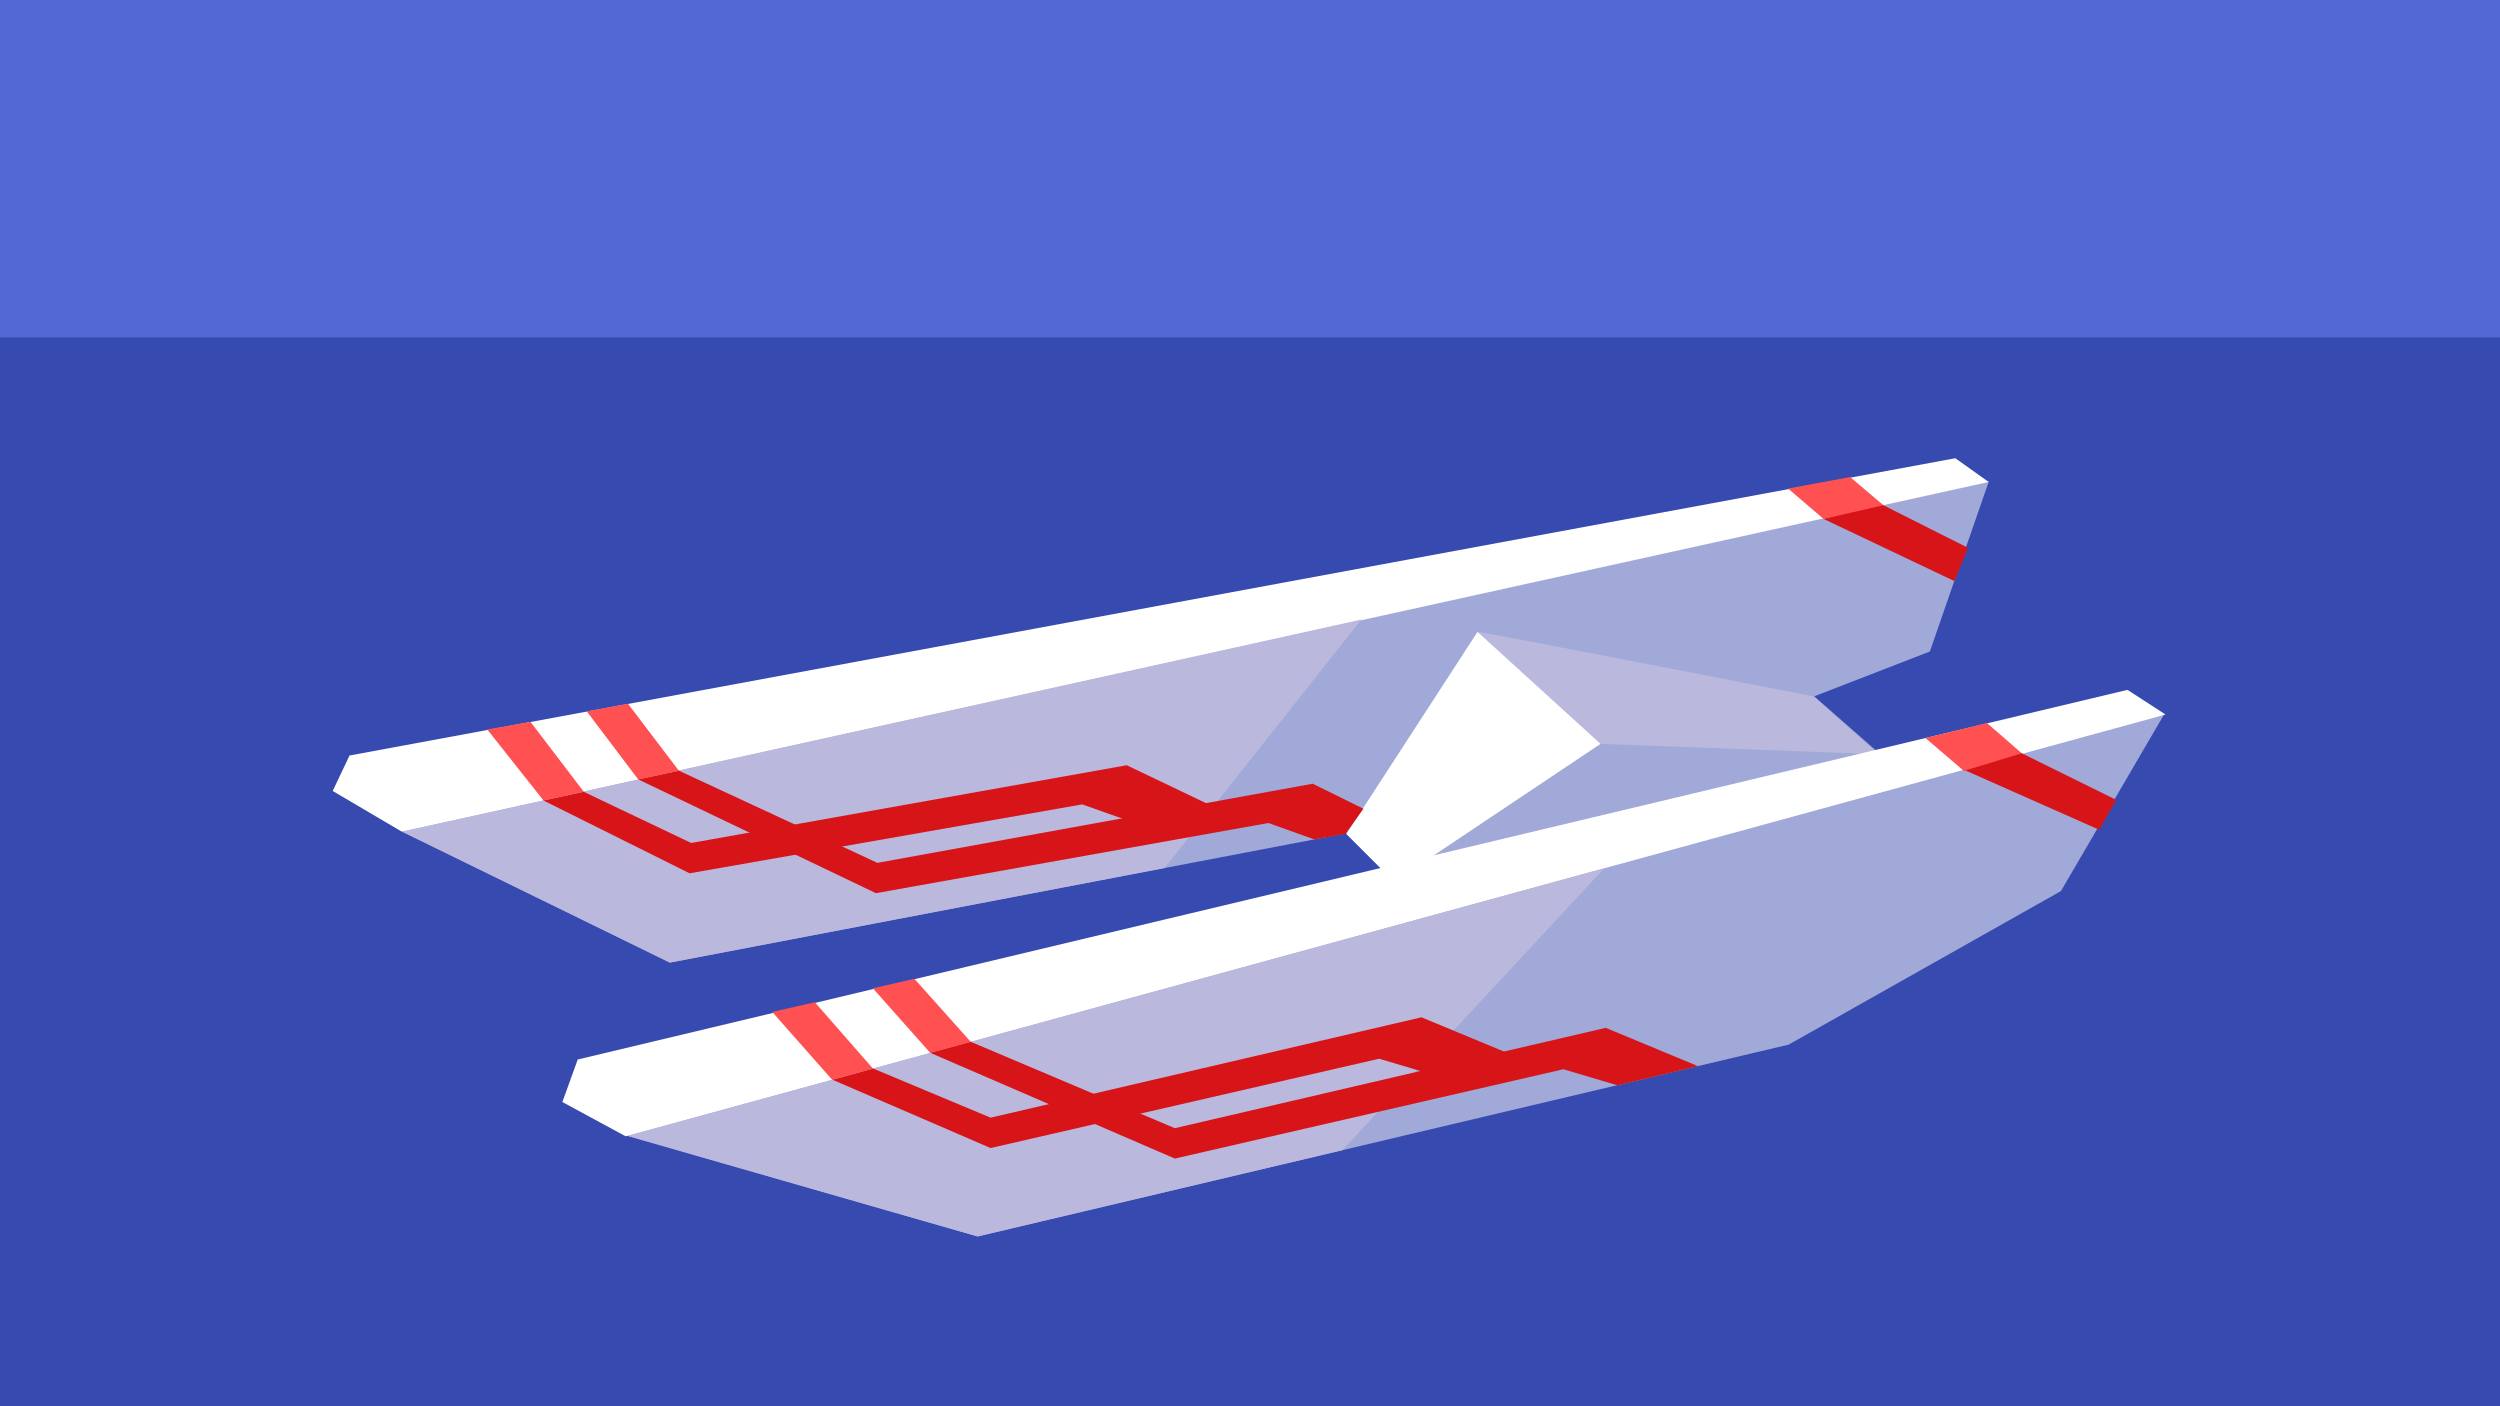 <?xml version="1.0" encoding="UTF-8" standalone="no"?>
<!-- Created with Inkscape (http://www.inkscape.org/) -->

<svg
   xmlns:dc="http://purl.org/dc/elements/1.1/"
   xmlns:cc="http://creativecommons.org/ns#"
   xmlns:rdf="http://www.w3.org/1999/02/22-rdf-syntax-ns#"
   xmlns:svg="http://www.w3.org/2000/svg"
   xmlns="http://www.w3.org/2000/svg"
   xmlns:sodipodi="http://sodipodi.sourceforge.net/DTD/sodipodi-0.dtd"
   xmlns:inkscape="http://www.inkscape.org/namespaces/inkscape"
   width="1920"
   height="1080"
   viewBox="0 0 508 285.75"
   version="1.1"
   id="svg8"
   inkscape:version="0.92.2 2405546, 2018-03-11"
   sodipodi:docname="velkor.svg"
   inkscape:export-filename="/home/dupuqub/Documents/currents/images/velkor.png"
   inkscape:export-xdpi="36"
   inkscape:export-ydpi="36">
  <defs
     id="defs2">
    <inkscape:perspective
       sodipodi:type="inkscape:persp3d"
       inkscape:vp_x="0 : 142.875 : 1"
       inkscape:vp_y="0 : 1000 : 0"
       inkscape:vp_z="508.00001 : 142.875 : 1"
       inkscape:persp3d-origin="254 : 95.249997 : 1"
       id="perspective1013" />
  </defs>
  <sodipodi:namedview
     id="base"
     pagecolor="#000000"
     bordercolor="#666666"
     borderopacity="1.0"
     inkscape:pageopacity="0"
     inkscape:pageshadow="2"
     inkscape:zoom="0.35355339"
     inkscape:cx="1068.5816"
     inkscape:cy="349.96122"
     inkscape:document-units="px"
     inkscape:current-layer="layer1"
     showgrid="false"
     units="px"
     inkscape:window-width="1920"
     inkscape:window-height="1016"
     inkscape:window-x="0"
     inkscape:window-y="27"
     inkscape:window-maximized="1"
     inkscape:snap-global="true"
     inkscape:snap-bbox="true"
     inkscape:bbox-paths="true"
     inkscape:bbox-nodes="true"
     inkscape:snap-bbox-edge-midpoints="true"
     inkscape:snap-bbox-midpoints="true"
     inkscape:object-paths="true"
     inkscape:snap-intersection-paths="true"
     inkscape:snap-smooth-nodes="true"
     inkscape:snap-midpoints="true"
     inkscape:snap-object-midpoints="true"
     inkscape:snap-center="true"
     inkscape:snap-text-baseline="true" />
  <g
     inkscape:label="bg"
     inkscape:groupmode="layer"
     id="layer1"
     transform="translate(0,-11.25)"
     style="display:inline">
    <rect
       style="display:inline;opacity:1;fill:#5368d5;fill-opacity:1;stroke:none;stroke-width:2.646;stroke-linecap:round;stroke-miterlimit:4;stroke-dasharray:none;stroke-dashoffset:0;stroke-opacity:0.319"
       id="rect29-7"
       width="508"
       height="285.75"
       x="-5.6843419e-14"
       y="11.25" />
    <path
       style="display:inline;opacity:1;fill:#374aaf;fill-opacity:1;stroke:none;stroke-width:2.646;stroke-linecap:round;stroke-miterlimit:4;stroke-dasharray:none;stroke-dashoffset:0;stroke-opacity:1"
       d="M -2.1999533e-7,79.823 H 508 V 297 H -2.1999533e-7 Z"
       id="rect1064"
       inkscape:connector-curvature="0"
       sodipodi:nodetypes="ccccc"
       inkscape:export-filename="/home/dupuqub/Documents/currents/images/rect1064.png"
       inkscape:export-xdpi="36"
       inkscape:export-ydpi="36" />
  </g>
  <g
     inkscape:groupmode="layer"
     id="layer3"
     inkscape:label="boat"
     style="display:inline">
    <path
       style="opacity:1;fill:#a0a9d7;fill-opacity:1;stroke:none;stroke-width:0.265px;stroke-linecap:butt;stroke-linejoin:miter;stroke-opacity:1"
       d="m 127.284,230.747 71.366,20.502 164.792,-38.977 55.334,-31.202 20.918,-35.807 -58.093,7.585 -12.95,-11.354 23.497,-9.111 11.97,-34.532 -322.583,70.958 54.572,26.794 138.97,-26.566 10.123,8.64 z"
       id="path1073"
       inkscape:connector-curvature="0"
       sodipodi:nodetypes="cccccccccccccc" />
    <path
       style="fill:#bbb8dd;fill-opacity:1;stroke:none;stroke-width:0.265px;stroke-linecap:butt;stroke-linejoin:miter;stroke-opacity:1"
       d="m 300.229,128.397 c 1.191,0 68.263,13.097 68.263,13.097 l 13.229,11.774 -56.489,-2.117 z"
       id="path945"
       inkscape:connector-curvature="0"
       sodipodi:nodetypes="ccccc"
       inkscape:export-filename="/home/dupuqub/Documents/currents/images/path1061-2.png"
       inkscape:export-xdpi="36"
       inkscape:export-ydpi="36" />
    <path
       style="fill:#ffffff;fill-opacity:1;stroke:none;stroke-width:0.265px;stroke-linecap:butt;stroke-linejoin:miter;stroke-opacity:1"
       d="m 114.272,223.928 12.874,6.975 312.893,-85.71 -7.737,-5.013 -314.909,75.112 z"
       id="path953"
       inkscape:connector-curvature="0"
       sodipodi:nodetypes="cccccc"
       inkscape:export-filename="/home/dupuqub/Documents/currents/images/path1061-2.png"
       inkscape:export-xdpi="36"
       inkscape:export-ydpi="36" />
    <path
       style="display:inline;fill:#ffffff;fill-opacity:1;stroke:none;stroke-width:0.265px;stroke-linecap:butt;stroke-linejoin:miter;stroke-opacity:1"
       d="m 71.023,153.517 -3.416,7.211 14.046,8.269 322.448,-71.057 -6.782,-4.828 z"
       id="path953-3"
       inkscape:connector-curvature="0"
       sodipodi:nodetypes="cccccc" />
    <path
       style="fill:#bbb8dd;stroke:none;stroke-width:0.265px;stroke-linecap:butt;stroke-linejoin:miter;stroke-opacity:1;fill-opacity:1"
       d="m 127.496,230.808 71.153,20.441 74.142,-17.536 53.186,-57.275 z"
       id="path3147"
       inkscape:connector-curvature="0" />
    <path
       style="display:inline;fill:#bbb8dd;fill-opacity:1;stroke:none;stroke-width:0.265px;stroke-linecap:butt;stroke-linejoin:miter;stroke-opacity:1"
       d="m 81.653,168.997 54.455,26.604 100.537,-19.219 39.993,-50.492 z"
       id="path3147-0"
       inkscape:connector-curvature="0"
       sodipodi:nodetypes="ccccc" />
    <path
       style="display:inline;fill:#ffffff;fill-opacity:1;stroke:none;stroke-width:0.265px;stroke-linecap:butt;stroke-linejoin:miter;stroke-opacity:1"
       d="m 273.573,169.473 26.657,-41.077 25.003,22.754 -41.936,28.046 z"
       id="path928"
       inkscape:connector-curvature="0"
       sodipodi:nodetypes="ccccc"
       inkscape:export-filename="/home/dupuqub/Documents/currents/images/path1061-2.png"
       inkscape:export-xdpi="36"
       inkscape:export-ydpi="36" />
    <g
       id="g1051"
       style="fill:#d71518;fill-opacity:1"
       transform="translate(16.464,33.676)"
       inkscape:export-filename="/home/dupuqub/Documents/currents/images/path1061-2.png"
       inkscape:export-xdpi="36"
       inkscape:export-ydpi="36">
      <path
         sodipodi:nodetypes="ccccccccc"
         inkscape:connector-curvature="0"
         id="path972"
         d="m 328.574,182.968 -18.756,-7.788 -87.558,20.393 -41.534,-17.586 -8.232,2.245 49.766,21.515 78.951,-18.148 10.945,3.251 z"
         style="fill:#d71518;fill-opacity:1;stroke:none;stroke-width:0.265;stroke-linecap:butt;stroke-linejoin:round;stroke-miterlimit:4;stroke-dasharray:none;stroke-opacity:1" />
      <path
         sodipodi:nodetypes="cccccccccc"
         inkscape:connector-curvature="0"
         id="path972-6"
         d="m 113.2,124.686 48.321,23.133 79.745,-14.259 9.329,3.332 6.357,-1.133 3.631,-5.101 -10.309,-5.085 -88.451,16.08 -40.358,-18.739 z"
         style="display:inline;fill:#d71518;fill-opacity:1;stroke:none;stroke-width:0.265px;stroke-linecap:butt;stroke-linejoin:miter;stroke-opacity:1" />
      <path
         sodipodi:nodetypes="ccccccccc"
         inkscape:connector-curvature="0"
         id="path972-5"
         d="m 291.133,180.828 -18.756,-7.788 -87.558,20.393 -23.889,-9.996 -8.265,2.278 32.154,13.892 78.951,-18.148 10.945,3.251 z"
         style="display:inline;fill:#d71518;fill-opacity:1;stroke:none;stroke-width:0.265;stroke-linecap:butt;stroke-linejoin:round;stroke-miterlimit:4;stroke-dasharray:none;stroke-opacity:1" />
      <path
         sodipodi:nodetypes="ccccccccc"
         inkscape:connector-curvature="0"
         id="path972-56"
         d="m 230.804,130.575 -18.324,-8.756 -88.502,15.795 -21.84,-10.403 -8.197,1.763 29.715,14.806 79.791,-14.002 10.76,3.817 z"
         style="display:inline;fill:#d71518;fill-opacity:1;stroke:none;stroke-width:0.265;stroke-linecap:butt;stroke-linejoin:round;stroke-miterlimit:4;stroke-dasharray:none;stroke-opacity:1" />
    </g>
    <g
       id="g1057"
       style="fill:#ff5052;fill-opacity:1"
       transform="translate(16.464,33.676)"
       inkscape:export-filename="/home/dupuqub/Documents/currents/images/path1061-2.png"
       inkscape:export-xdpi="36"
       inkscape:export-ydpi="36">
      <path
         sodipodi:nodetypes="ccccc"
         inkscape:connector-curvature="0"
         id="path989"
         d="m 172.566,180.279 -11.67,-13.143 8.466,-1.894 11.459,12.816 z"
         style="fill:#ff5052;fill-opacity:1;stroke:none;stroke-width:0.265px;stroke-linecap:butt;stroke-linejoin:miter;stroke-opacity:1" />
      <path
         sodipodi:nodetypes="ccccc"
         inkscape:connector-curvature="0"
         id="path989-7"
         d="m 113.235,124.725 -10.472,-13.862 8.375,-1.543 10.352,13.628 z"
         style="display:inline;fill:#ff5052;fill-opacity:1;stroke:none;stroke-width:0.265px;stroke-linecap:butt;stroke-linejoin:miter;stroke-opacity:1" />
      <path
         sodipodi:nodetypes="ccccc"
         inkscape:connector-curvature="0"
         id="path989-3"
         d="m 152.643,185.746 -12.189,-13.796 8.662,-1.969 11.825,13.505 z"
         style="display:inline;fill:#ff5052;fill-opacity:1;stroke:none;stroke-width:0.265px;stroke-linecap:butt;stroke-linejoin:miter;stroke-opacity:1" />
      <path
         sodipodi:nodetypes="ccccc"
         inkscape:connector-curvature="0"
         id="path989-7-9"
         d="m 93.978,128.989 -11.435,-14.441 8.783,-1.547 10.831,14.205 z"
         style="display:inline;fill:#ff5052;fill-opacity:1;stroke:none;stroke-width:0.265px;stroke-linecap:butt;stroke-linejoin:miter;stroke-opacity:1" />
    </g>
    <path
       style="fill:#d71518;fill-opacity:1;stroke:none;stroke-width:0.265px;stroke-linecap:butt;stroke-linejoin:miter;stroke-opacity:1"
       d="m 399.117,156.443 27.451,12.171 3.44,-6.085 -19.844,-9.79 z"
       id="path1059"
       inkscape:connector-curvature="0"
       sodipodi:nodetypes="ccccc"
       inkscape:export-filename="/home/dupuqub/Documents/currents/images/path1061-2.png"
       inkscape:export-xdpi="36"
       inkscape:export-ydpi="36" />
    <path
       style="fill:#ff5052;fill-opacity:1;stroke:none;stroke-width:0.265px;stroke-linecap:butt;stroke-linejoin:miter;stroke-opacity:1"
       d="m 391.246,149.96 7.805,6.681 11.774,-3.572 -7.078,-6.152 z"
       id="path1061"
       inkscape:connector-curvature="0"
       sodipodi:nodetypes="ccccc"
       inkscape:export-filename="/home/dupuqub/Documents/currents/images/path1061-2.png"
       inkscape:export-xdpi="36"
       inkscape:export-ydpi="36" />
    <path
       style="display:inline;fill:#d71518;fill-opacity:1;stroke:none;stroke-width:0.265px;stroke-linecap:butt;stroke-linejoin:miter;stroke-opacity:1"
       d="m 370.514,105.431 26.619,12.647 2.778,-6.747 -17.859,-8.996 z"
       id="path1059-1"
       inkscape:connector-curvature="0"
       sodipodi:nodetypes="ccccc"
       inkscape:export-filename="/home/dupuqub/Documents/currents/images/path1061-2.png"
       inkscape:export-xdpi="36"
       inkscape:export-ydpi="36" />
    <path
       style="display:inline;fill:#ff5052;fill-opacity:1;stroke:none;stroke-width:0.265px;stroke-linecap:butt;stroke-linejoin:miter;stroke-opacity:1"
       d="m 363.345,99.277 7.198,6.168 12.171,-2.778 -6.774,-5.731 z"
       id="path1061-2"
       inkscape:connector-curvature="0"
       sodipodi:nodetypes="ccccc"
       inkscape:export-filename="/home/dupuqub/Documents/currents/images/path1061-2.png"
       inkscape:export-xdpi="36"
       inkscape:export-ydpi="36" />
  </g>
</svg>
